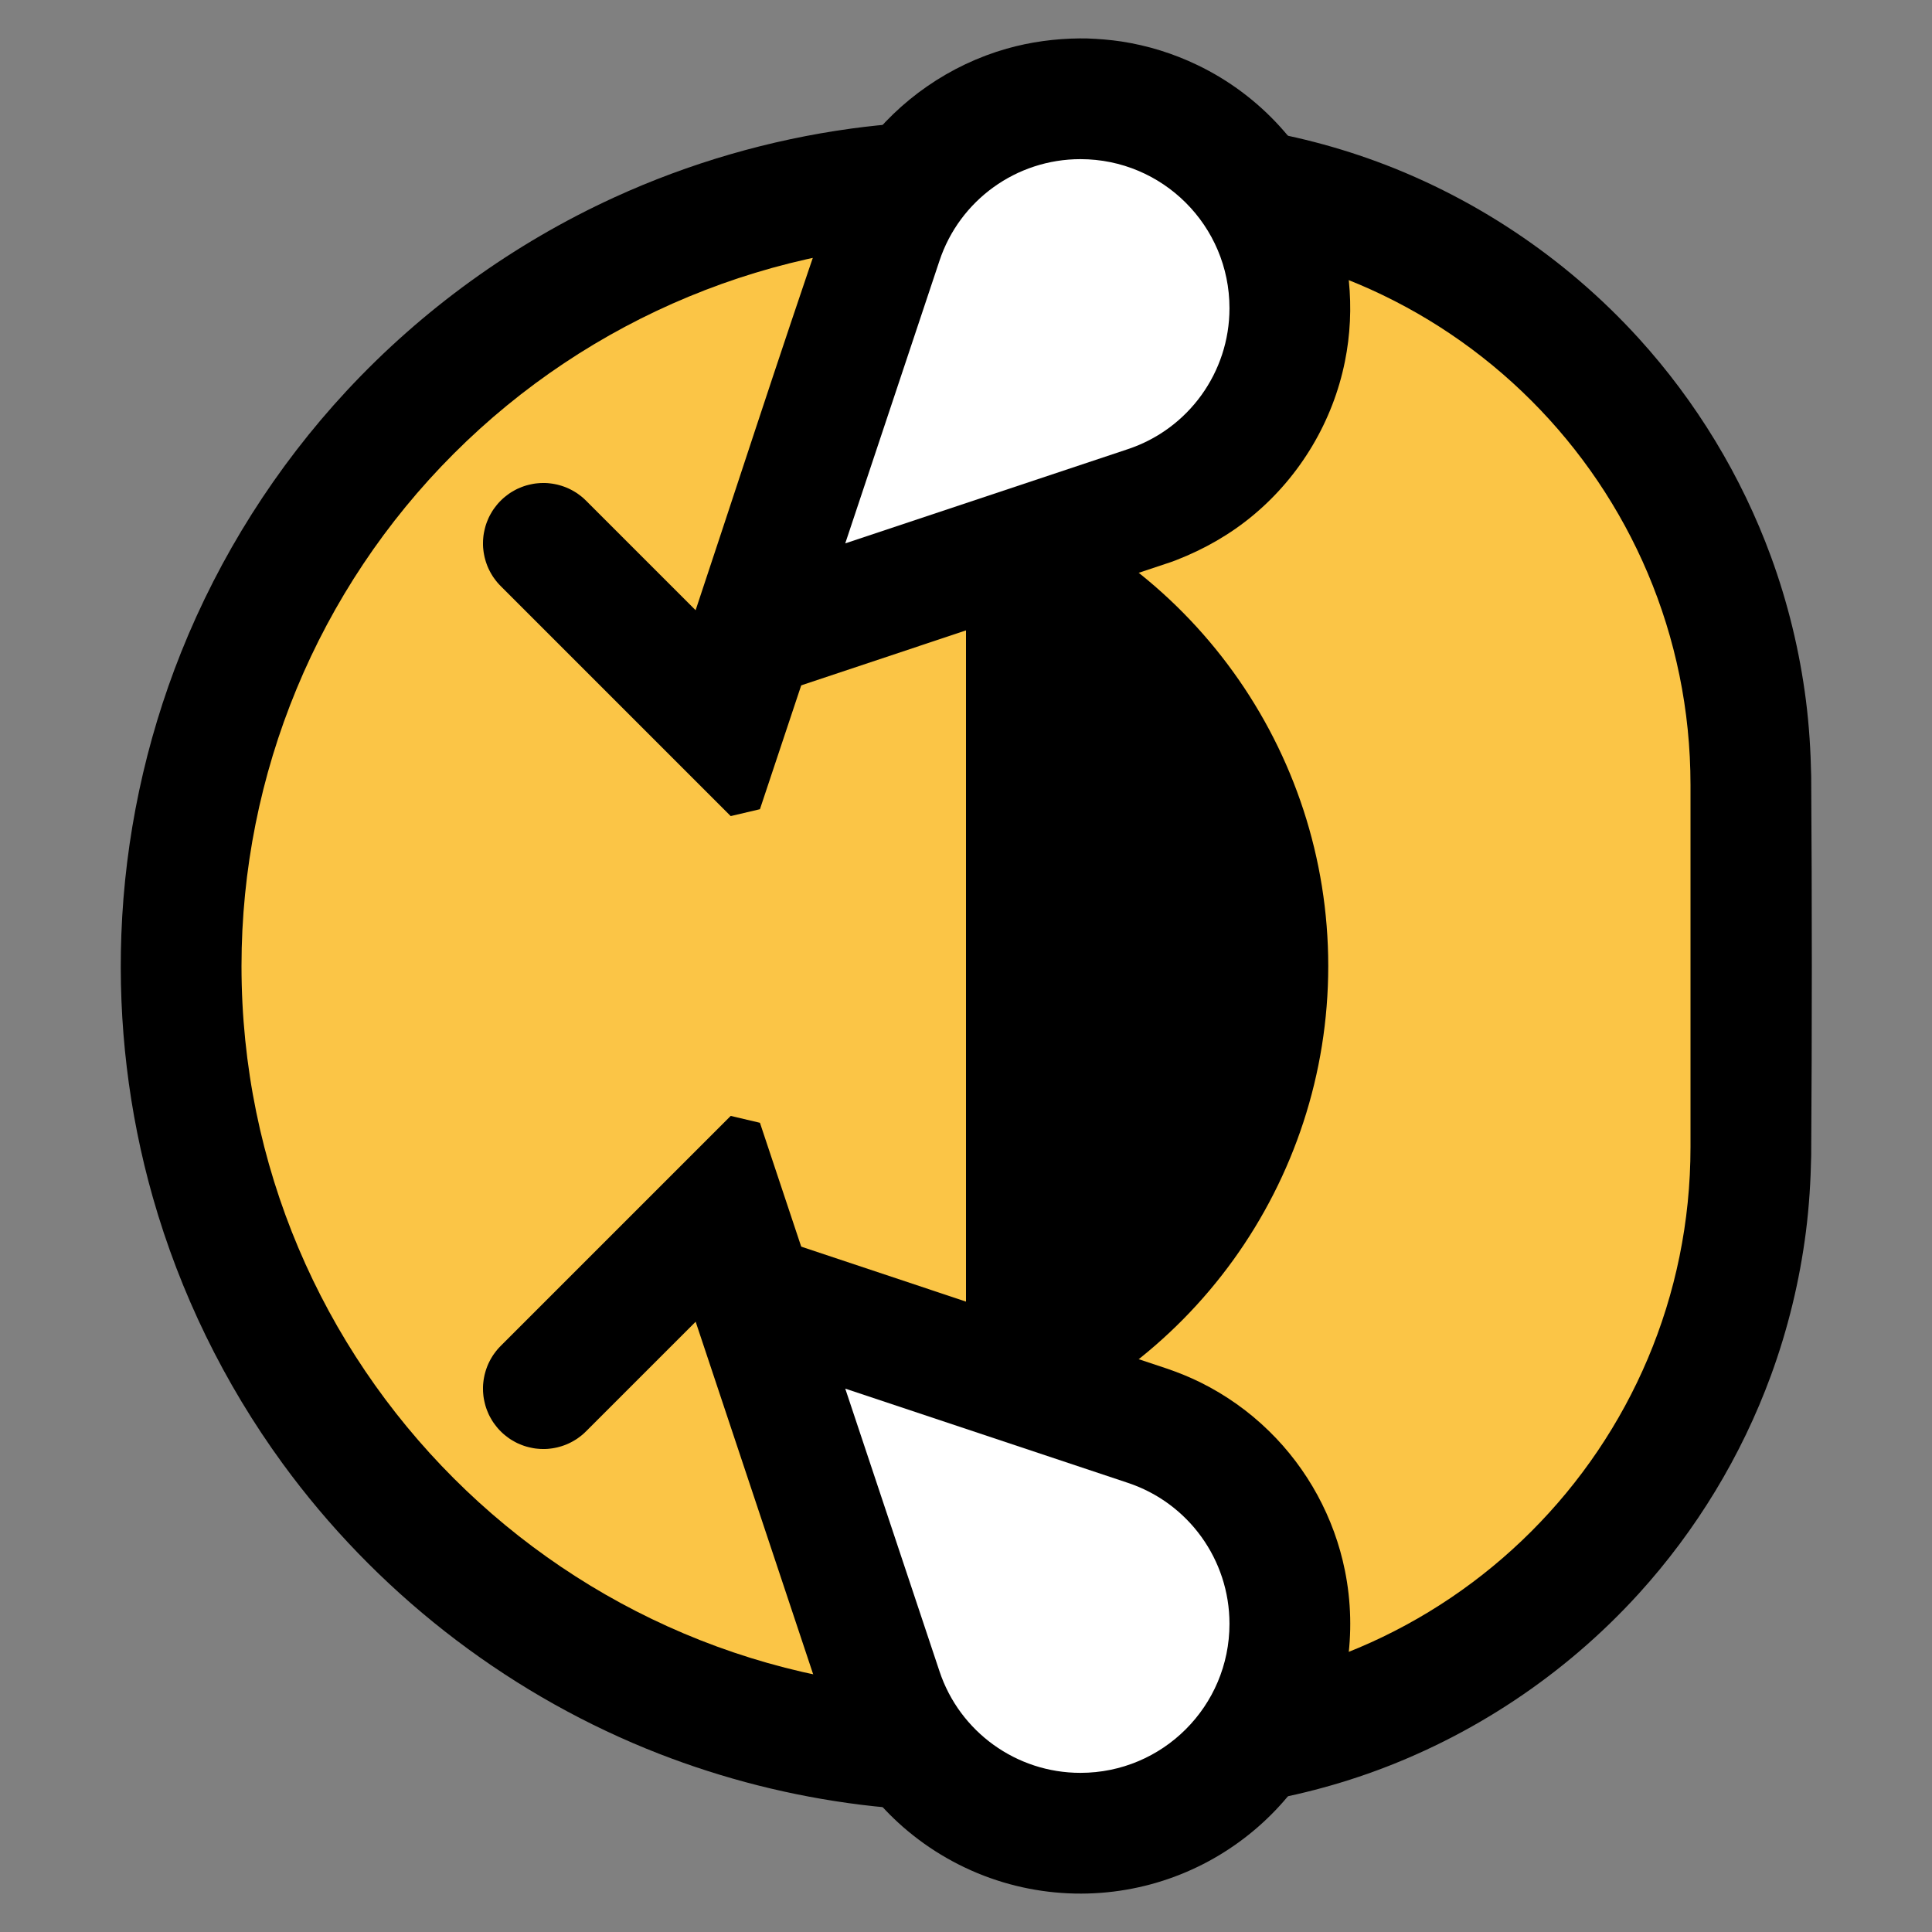 <?xml version="1.0" encoding="UTF-8" standalone="no"?><!DOCTYPE svg PUBLIC "-//W3C//DTD SVG 1.1//EN" "http://www.w3.org/Graphics/SVG/1.1/DTD/svg11.dtd"><svg width="100%" height="100%" viewBox="0 0 32 32" version="1.1" xmlns="http://www.w3.org/2000/svg" xmlns:xlink="http://www.w3.org/1999/xlink" xml:space="preserve" style="fill-rule:evenodd;clip-rule:evenodd;stroke-linejoin:round;stroke-miterlimit:1.414;">
<rect x="0" y="0" width="32" height="32" fill="#808080" stroke="none"/>
<rect id="rofl" x="0" y="0" width="32" height="32" style="fill:none;"/><g id="outline"><path d="M19.142,2.001c0.374,0.007 0.747,0.028 1.119,0.071c0.815,0.093 1.62,0.278 2.394,0.55c1.713,0.604 3.265,1.637 4.487,2.981c0.954,1.05 1.702,2.283 2.19,3.614c0.282,0.77 0.476,1.571 0.58,2.384c0.053,0.418 0.079,0.836 0.087,1.257c0.014,2.095 0.014,4.189 0,6.284c-0.008,0.421 -0.034,0.839 -0.087,1.257c-0.104,0.813 -0.298,1.614 -0.58,2.384c-0.488,1.331 -1.236,2.564 -2.19,3.614c-1.222,1.344 -2.774,2.377 -4.487,2.981c-0.774,0.272 -1.579,0.457 -2.394,0.55c-0.372,0.043 -0.745,0.064 -1.119,0.071c-1.108,0.007 -2.215,0.007 -3.322,0c-0.595,-0.011 -1.187,-0.052 -1.775,-0.135c-1.144,-0.16 -2.268,-0.463 -3.337,-0.899c-2.397,-0.979 -4.5,-2.631 -6.026,-4.723c-0.969,-1.329 -1.701,-2.828 -2.151,-4.411c-0.401,-1.411 -0.576,-2.885 -0.521,-4.352c0.059,-1.601 0.396,-3.19 0.991,-4.678c0.638,-1.594 1.57,-3.067 2.738,-4.325c1.25,-1.346 2.764,-2.441 4.434,-3.206c1.245,-0.57 2.573,-0.955 3.93,-1.141c0.572,-0.078 1.146,-0.117 1.723,-0.128c1.105,-0.007 2.21,-0.007 3.316,0Z"/></g><g id="emoji"><path d="M16,4c-3.183,0 -6.235,1.264 -8.485,3.515c-2.251,2.25 -3.515,5.302 -3.515,8.485c0,0 0,0 0,0c0,6.627 5.373,12 12,12c1.01,0 2.019,0 3,0c4.971,0 9,-4.029 9,-9c0,-1.962 0,-4.038 0,-6c0,-4.971 -4.029,-9 -9,-9c-0.981,0 -1.99,0 -3,0Z" style="fill:#fbc546;"/><path d="M16,8l0,16c0,0 0.113,-0.038 0.308,-0.103c3.399,-1.133 5.692,-4.314 5.692,-7.897c0,0 0,0 0,0c0,-3.583 -2.293,-6.764 -5.692,-7.897c-0.195,-0.065 -0.308,-0.103 -0.308,-0.103Z"/><path d="M9.03,8l0.04,0.002l0.039,0.004l0.04,0.005l0.039,0.007l0.039,0.008l0.038,0.01l0.038,0.011l0.038,0.013l0.037,0.014l0.037,0.016l0.035,0.017l0.036,0.019l0.034,0.02l0.034,0.021l0.032,0.023l0.032,0.024l0.031,0.025l0.029,0.026l0.029,0.028l1.856,1.856l0.488,-1.465l0.014,-0.038l0.014,-0.037l0.017,-0.036l0.017,-0.036l0.019,-0.034l0.021,-0.034l0.022,-0.034l0.023,-0.032l0.024,-0.032l0.026,-0.03l0.027,-0.029l0.028,-0.029l0.029,-0.027l0.03,-0.026l0.031,-0.025l0.032,-0.023l0.033,-0.022l0.034,-0.021l0.034,-0.02l0.036,-0.018l0.036,-0.017l0.036,-0.015l0.038,-0.014l0.038,-0.012l0.038,-0.011l0.039,-0.009l0.039,-0.008l0.039,-0.006l0.039,-0.004l0.04,-0.003l0.04,-0.002l0.039,0l0.04,0.002l0.04,0.003l0.039,0.005l0.04,0.007l0.039,0.008l0.038,0.009l0.038,0.011l0.038,0.013l0.037,0.014l0.037,0.015l0.036,0.017l0.035,0.019l0.035,0.02l0.033,0.021l0.033,0.022l0.032,0.024l0.031,0.025l0.03,0.026l0.029,0.027l0.027,0.029l0.027,0.03l0.025,0.03l0.024,0.032l0.023,0.032l0.022,0.034l0.02,0.034l0.019,0.035l0.017,0.036l0.016,0.036l0.015,0.037l0.013,0.038l0.011,0.038l0.011,0.038l0.008,0.039l0.007,0.039l0.005,0.04l0.004,0.039l0.002,0.04l0.001,0.04l-0.001,0.039l-0.002,0.04l-0.005,0.04l-0.005,0.039l-0.007,0.039l-0.009,0.039l-0.01,0.038l-0.012,0.038l-1.362,4.087l-0.484,0.114l-3.81,-3.81l-0.028,-0.029l-0.026,-0.029l-0.025,-0.031l-0.024,-0.032l-0.023,-0.032l-0.021,-0.034l-0.02,-0.034l-0.019,-0.036l-0.017,-0.035l-0.016,-0.037l-0.014,-0.037l-0.013,-0.038l-0.011,-0.038l-0.01,-0.038l-0.008,-0.039l-0.007,-0.039l-0.005,-0.04l-0.004,-0.039l-0.002,-0.04l0,-0.04l0.001,-0.04l0.003,-0.039l0.004,-0.04l0.006,-0.039l0.008,-0.039l0.009,-0.039l0.01,-0.038l0.012,-0.038l0.014,-0.038l0.015,-0.036l0.016,-0.037l0.018,-0.035l0.02,-0.035l0.02,-0.034l0.022,-0.033l0.024,-0.032l0.024,-0.031l0.026,-0.031l0.027,-0.029l0.028,-0.028l0.029,-0.027l0.031,-0.026l0.031,-0.024l0.032,-0.024l0.033,-0.022l0.034,-0.02l0.035,-0.02l0.035,-0.018l0.037,-0.016l0.036,-0.015l0.038,-0.014l0.038,-0.012l0.038,-0.01l0.039,-0.009l0.039,-0.008l0.039,-0.006l0.04,-0.004l0.039,-0.003l0.04,-0.001l0.04,0Z"/><path d="M12.587,18.597l1.362,4.087l0.012,0.038l0.01,0.038l0.009,0.039l0.007,0.039l0.005,0.039l0.005,0.04l0.002,0.04l0.001,0.039l-0.001,0.04l-0.002,0.04l-0.004,0.039l-0.005,0.04l-0.007,0.039l-0.008,0.039l-0.011,0.038l-0.011,0.038l-0.013,0.038l-0.015,0.037l-0.016,0.036l-0.017,0.036l-0.019,0.035l-0.02,0.034l-0.022,0.034l-0.023,0.032l-0.024,0.032l-0.025,0.03l-0.027,0.03l-0.027,0.029l-0.029,0.027l-0.03,0.026l-0.031,0.025l-0.032,0.024l-0.033,0.022l-0.033,0.021l-0.035,0.02l-0.035,0.019l-0.036,0.017l-0.037,0.015l-0.037,0.014l-0.038,0.013l-0.038,0.011l-0.038,0.009l-0.039,0.008l-0.04,0.007l-0.039,0.005l-0.04,0.003l-0.04,0.002l-0.039,0l-0.04,-0.002l-0.04,-0.003l-0.039,-0.004l-0.039,-0.006l-0.039,-0.008l-0.039,-0.009l-0.038,-0.011l-0.038,-0.012l-0.038,-0.014l-0.036,-0.015l-0.036,-0.017l-0.036,-0.018l-0.034,-0.02l-0.034,-0.021l-0.033,-0.022l-0.032,-0.023l-0.031,-0.025l-0.03,-0.026l-0.029,-0.027l-0.028,-0.029l-0.027,-0.029l-0.026,-0.03l-0.024,-0.032l-0.023,-0.032l-0.022,-0.034l-0.021,-0.034l-0.019,-0.034l-0.017,-0.036l-0.017,-0.036l-0.014,-0.037l-0.014,-0.038l-0.488,-1.465l-1.856,1.856l-0.029,0.028l-0.029,0.026l-0.031,0.025l-0.032,0.024l-0.032,0.023l-0.034,0.021l-0.034,0.02l-0.036,0.019l-0.035,0.017l-0.037,0.016l-0.037,0.014l-0.038,0.013l-0.038,0.011l-0.038,0.01l-0.039,0.008l-0.039,0.007l-0.04,0.005l-0.039,0.004l-0.04,0.002l-0.04,0l-0.04,-0.001l-0.039,-0.003l-0.04,-0.004l-0.039,-0.006l-0.039,-0.008l-0.039,-0.009l-0.038,-0.01l-0.038,-0.012l-0.038,-0.014l-0.036,-0.015l-0.037,-0.016l-0.035,-0.018l-0.035,-0.02l-0.034,-0.02l-0.033,-0.022l-0.032,-0.024l-0.031,-0.024l-0.031,-0.026l-0.029,-0.027l-0.028,-0.028l-0.027,-0.029l-0.026,-0.031l-0.024,-0.031l-0.024,-0.032l-0.022,-0.033l-0.02,-0.034l-0.02,-0.035l-0.018,-0.035l-0.016,-0.037l-0.015,-0.036l-0.014,-0.038l-0.012,-0.038l-0.01,-0.038l-0.009,-0.039l-0.008,-0.039l-0.006,-0.039l-0.004,-0.04l-0.003,-0.039l-0.001,-0.04l0,-0.04l0.002,-0.04l0.004,-0.039l0.005,-0.04l0.007,-0.039l0.008,-0.039l0.01,-0.038l0.011,-0.038l0.013,-0.038l0.014,-0.037l0.016,-0.037l0.017,-0.035l0.019,-0.036l0.02,-0.034l0.021,-0.034l0.023,-0.032l0.024,-0.032l0.025,-0.031l0.026,-0.029l0.028,-0.029l3.81,-3.81l0.484,0.114Z"/><path d="M19.324,22.667c0.193,0.066 0.382,0.142 0.565,0.233c0.416,0.207 0.798,0.478 1.13,0.803c0.639,0.623 1.081,1.436 1.257,2.31c0.104,0.513 0.116,1.044 0.037,1.561c-0.061,0.4 -0.178,0.793 -0.345,1.162c-0.207,0.458 -0.491,0.879 -0.838,1.243c-0.371,0.389 -0.812,0.71 -1.296,0.943c-0.499,0.241 -1.043,0.387 -1.596,0.429c-0.583,0.045 -1.174,-0.026 -1.729,-0.208c-0.573,-0.187 -1.105,-0.491 -1.558,-0.888c-0.39,-0.343 -0.72,-0.754 -0.969,-1.21c-0.1,-0.181 -0.184,-0.37 -0.259,-0.563l-0.031,-0.083l-0.026,-0.075l-2.308,-6.925l1.041,-1.041c2.309,0.77 4.617,1.539 6.925,2.309Zm-1.314,-22.03c0.189,0.007 0.377,0.022 0.564,0.05c0.436,0.067 0.862,0.199 1.26,0.391c0.517,0.248 0.984,0.597 1.369,1.022c0.338,0.372 0.613,0.801 0.809,1.264c0.173,0.409 0.284,0.844 0.329,1.285c0.045,0.446 0.024,0.899 -0.065,1.338c-0.199,0.989 -0.738,1.894 -1.512,2.541c-0.383,0.321 -0.817,0.568 -1.282,0.749l-0.083,0.031l-0.075,0.025l-6.925,2.309l-1.041,-1.041c0.778,-2.334 1.533,-4.675 2.334,-7c0.153,-0.414 0.356,-0.805 0.618,-1.16c0.583,-0.786 1.423,-1.367 2.364,-1.635c0.395,-0.112 0.801,-0.166 1.21,-0.17c0.042,0 0.084,0.001 0.126,0.001Z"/><path d="M14,23c0,0 0.932,2.796 1.561,4.682c0.334,1.004 1.275,1.682 2.333,1.682c0.001,0 0.001,0 0.002,0c1.363,0 2.468,-1.105 2.468,-2.468c0,-0.001 0,-0.001 0,-0.002c0,-1.058 -0.678,-1.999 -1.682,-2.333c-1.886,-0.629 -4.682,-1.561 -4.682,-1.561Z" style="fill:#fff;"/><path d="M14,9c0,0 0.932,-2.796 1.561,-4.682c0.334,-1.004 1.275,-1.682 2.333,-1.682c0.001,0 0.001,0 0.002,0c1.363,0 2.468,1.105 2.468,2.468c0,0.001 0,0.001 0,0.002c0,1.058 -0.678,1.999 -1.682,2.333c-1.886,0.629 -4.682,1.561 -4.682,1.561Z" style="fill:#fff;"/></g></svg>